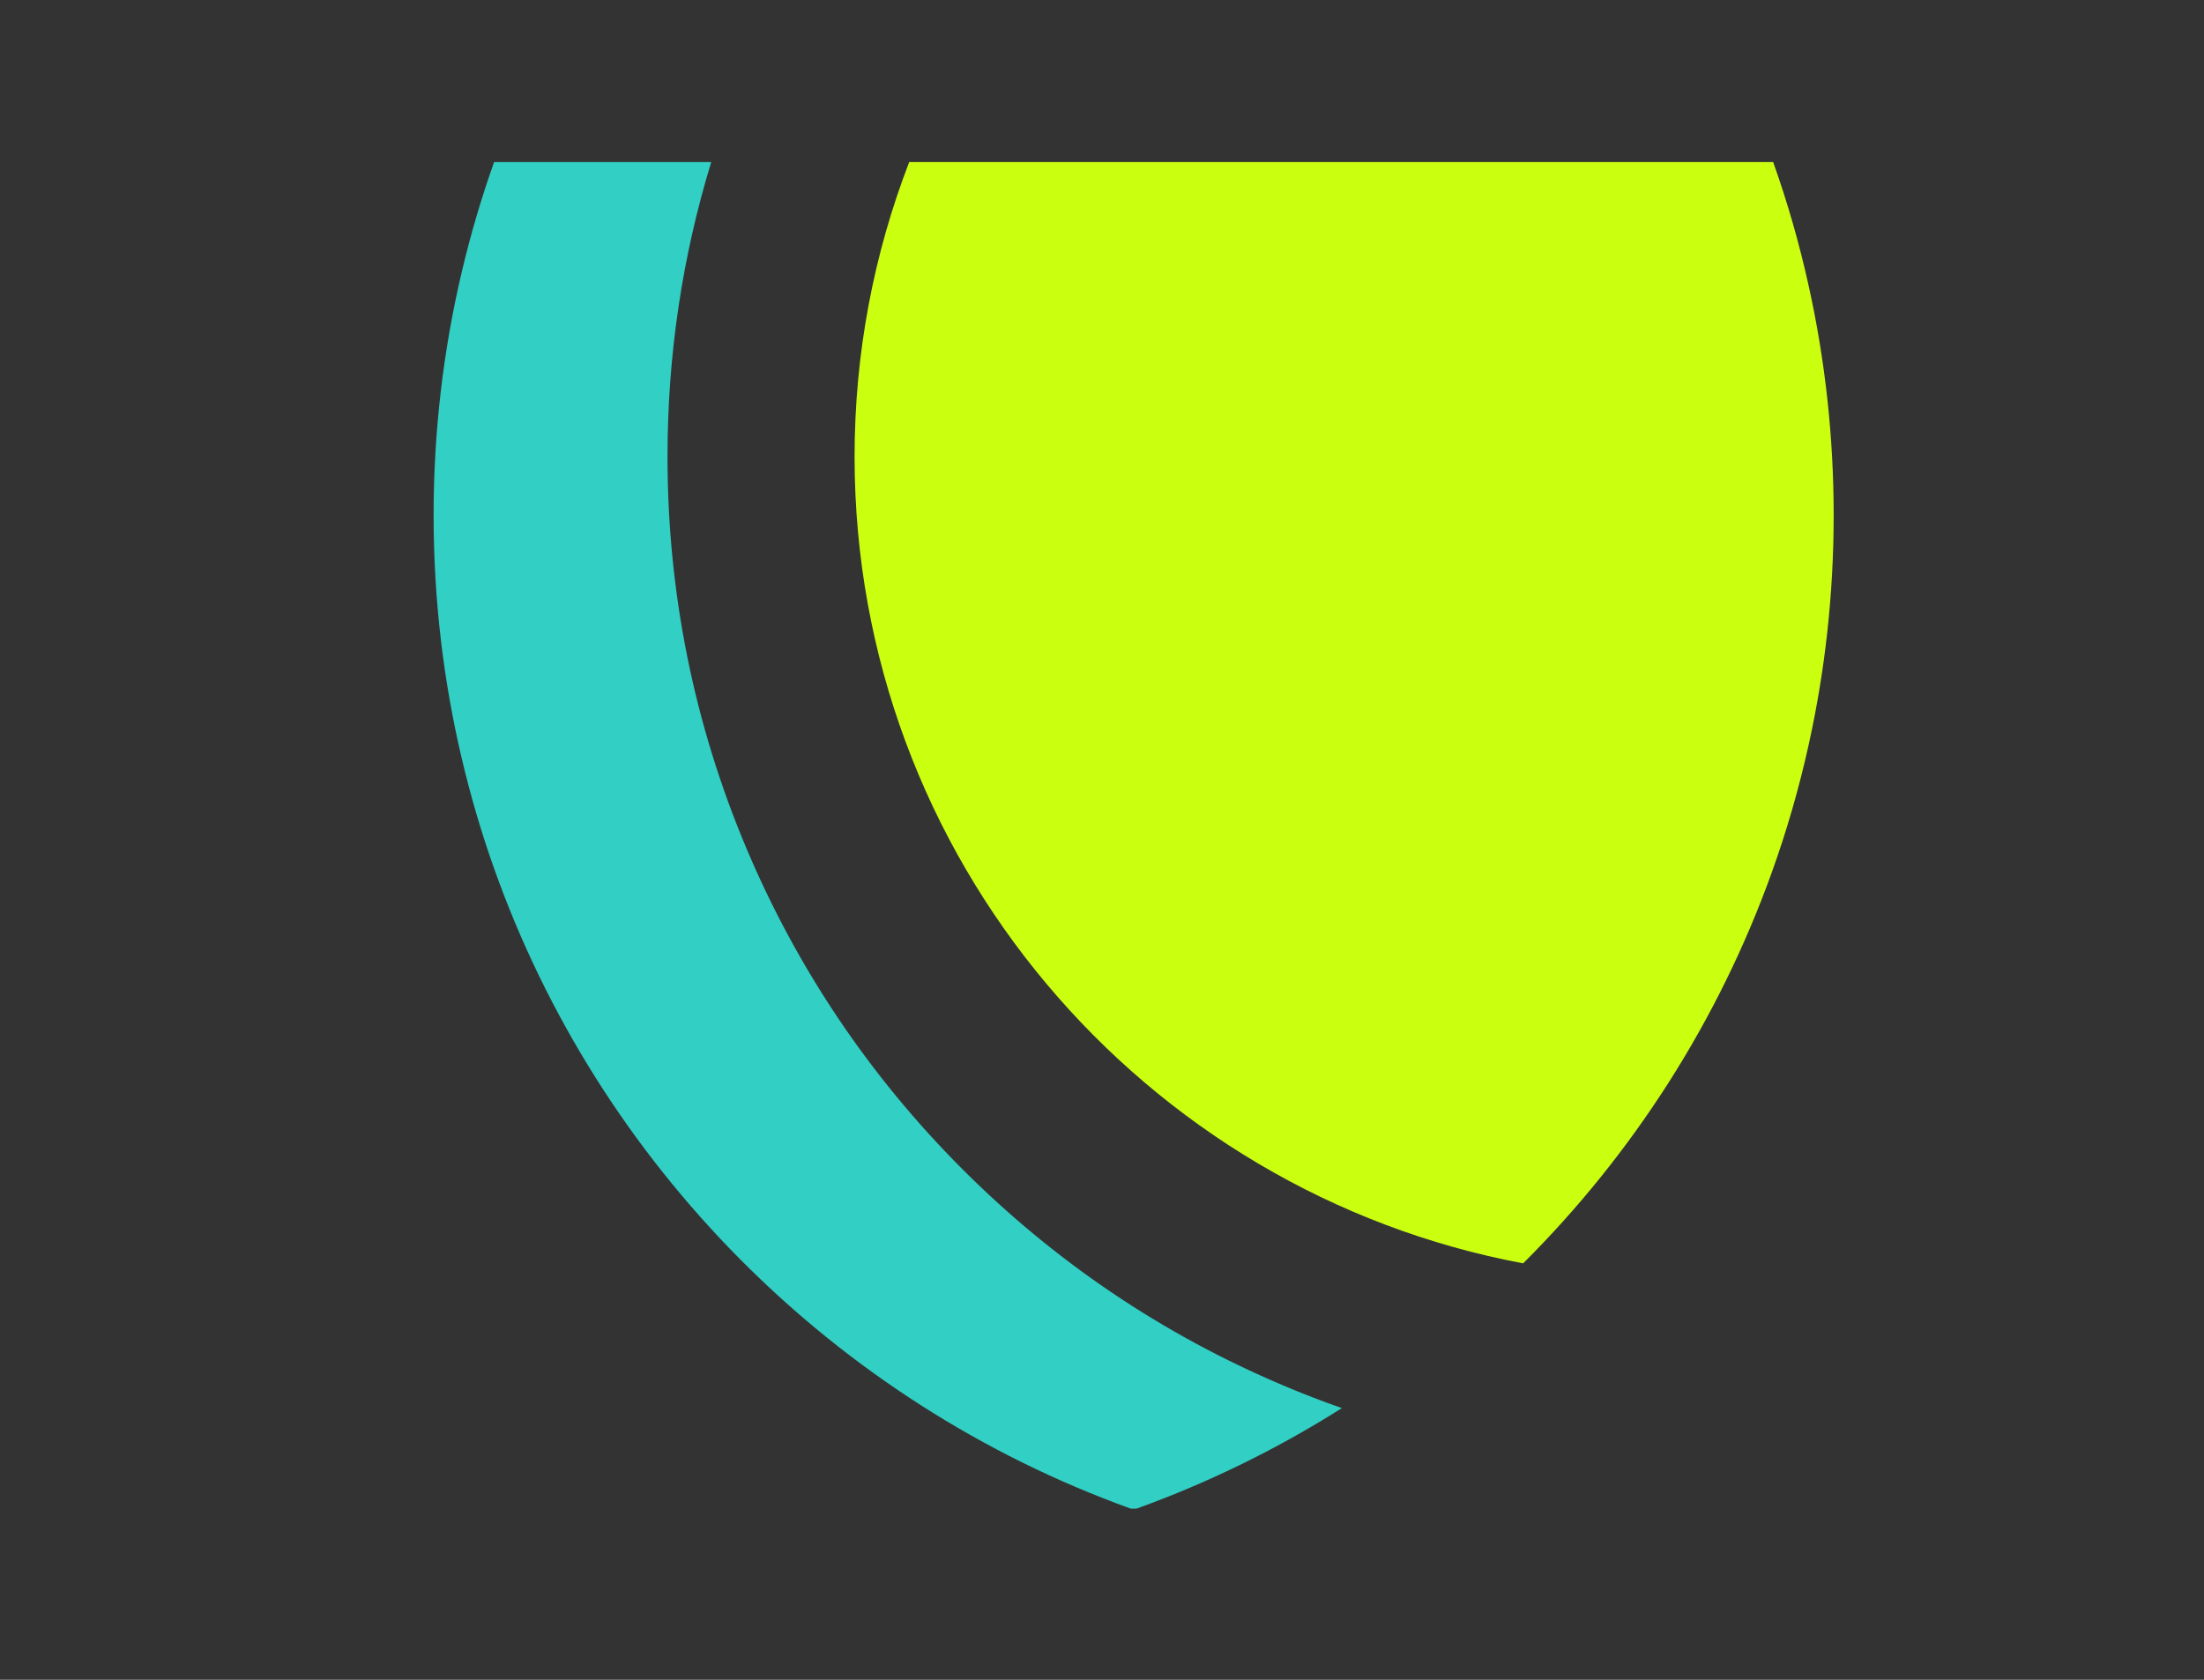 <?xml version="1.0" encoding="UTF-8"?><svg id="Layer_1" xmlns="http://www.w3.org/2000/svg" viewBox="0 0 498.38 379.91"><rect x="0" y="0" width="498.38" height="379.91" fill="#333333" stroke="none"/><defs><style>.cls-1{fill:#31cfc4;}.cls-1,.cls-2{stroke-width:0px;}.cls-2{fill:#cbff10;}</style></defs><path class="cls-1" d="M289.98,313.27c4.44,1.88,8.93,3.62,13.45,5.2-14.5,9.18-30.05,16.83-46.44,22.74h-1.29c-67.13-24.2-120.28-77.7-144.08-145.09-2.82-7.98-5.22-16.16-7.19-24.51-4.18-17.68-6.38-36.12-6.38-55.08s2.2-37.4,6.38-55.08c1.99-8.45,4.43-16.72,7.3-24.8h49.1c-6.57,21.48-9.89,43.8-9.89,66.63,0,30.76,6.02,60.6,17.9,88.71,11.47,27.14,27.88,51.51,48.78,72.43,20.9,20.93,45.25,37.36,72.36,48.84Z"/><path class="cls-2" d="M414.64,116.54c0,17.83-1.95,35.2-5.66,51.92-2.18,9.85-4.96,19.46-8.32,28.81-12.06,33.62-31.45,63.76-56.24,88.46-85.94-16.11-151.18-91.78-151.18-182.44,0-23.47,4.37-45.94,12.35-66.63h195.37c3.23,9.08,5.91,18.41,8.02,27.96,3.71,16.71,5.66,34.09,5.66,51.92Z"/></svg>
